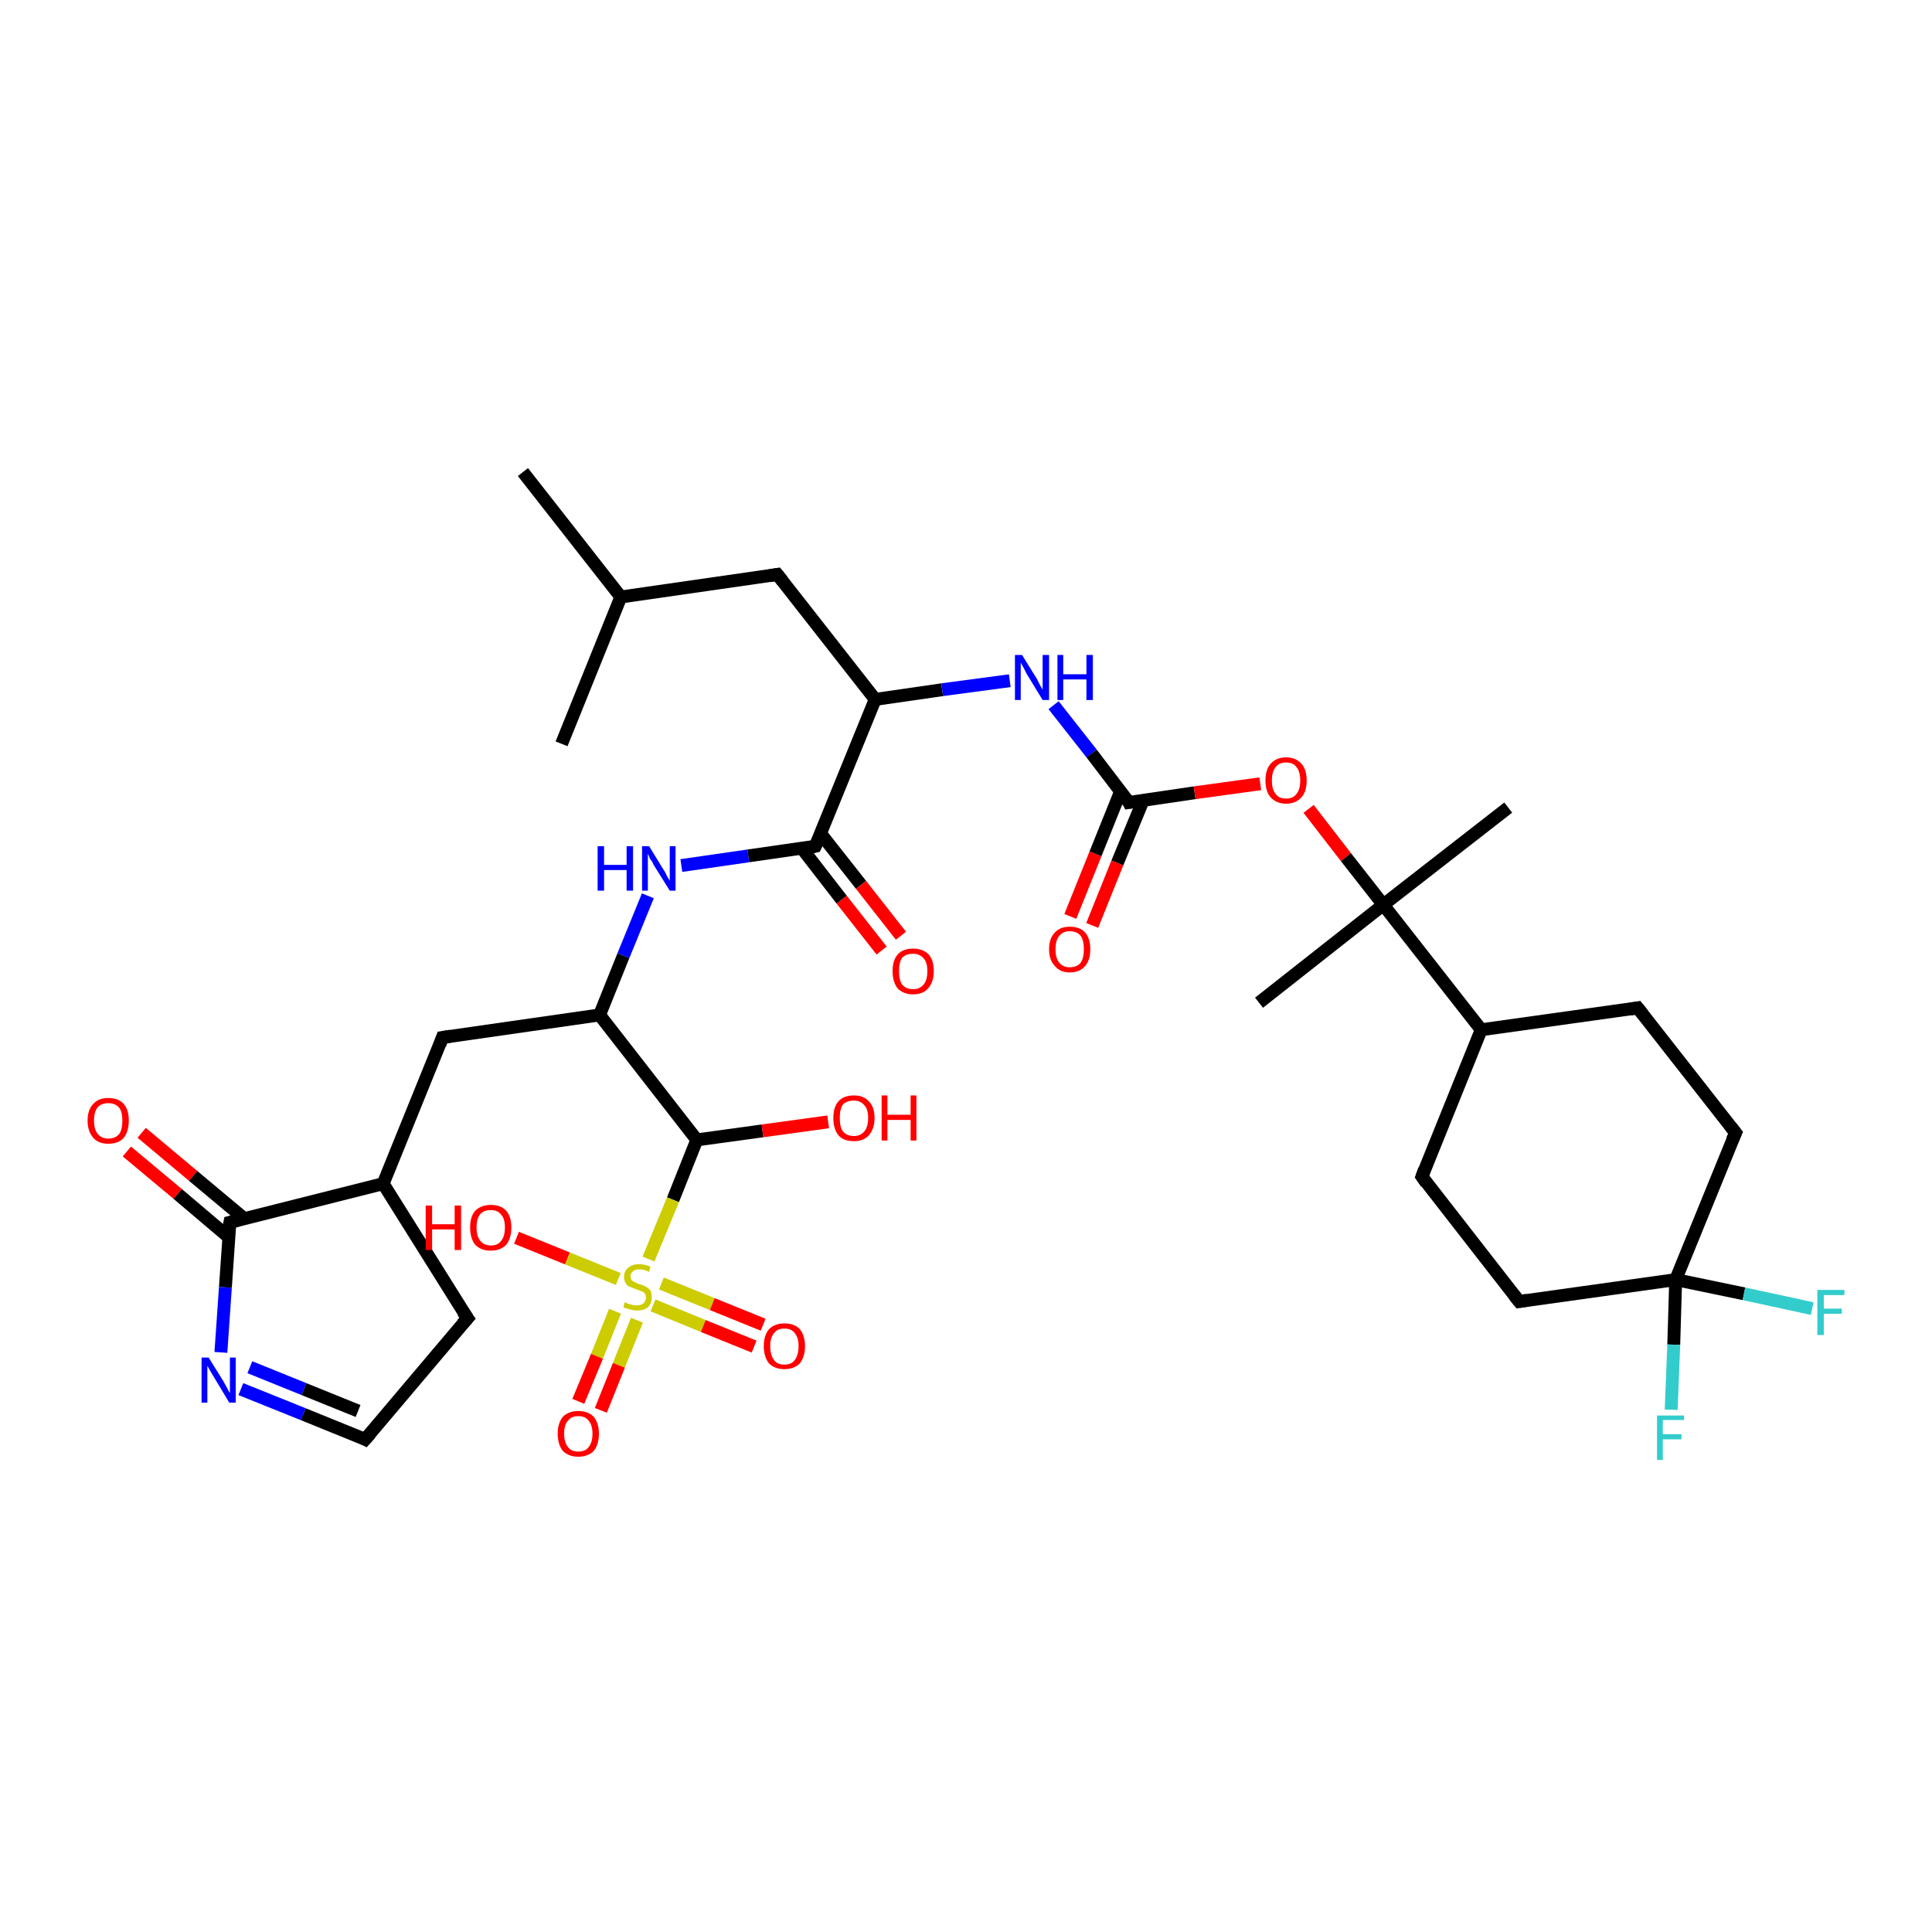 <?xml version='1.0' encoding='iso-8859-1'?>
<svg version='1.1' baseProfile='full'
              xmlns='http://www.w3.org/2000/svg'
                      xmlns:rdkit='http://www.rdkit.org/xml'
                      xmlns:xlink='http://www.w3.org/1999/xlink'
                  xml:space='preserve'
width='300px' height='300px' viewBox='0 0 300 300'>
<!-- END OF HEADER -->
<rect style='opacity:1.0;fill:#FFFFFF;stroke:none' width='300.0' height='300.0' x='0.0' y='0.0'> </rect>
<path class='bond-0 atom-0 atom-1' d='M 22.0,175.9 L 30.0,182.6' style='fill:none;fill-rule:evenodd;stroke:#FF0000;stroke-width:2.0px;stroke-linecap:butt;stroke-linejoin:miter;stroke-opacity:1' />
<path class='bond-0 atom-0 atom-1' d='M 30.0,182.6 L 37.9,189.2' style='fill:none;fill-rule:evenodd;stroke:#000000;stroke-width:2.0px;stroke-linecap:butt;stroke-linejoin:miter;stroke-opacity:1' />
<path class='bond-0 atom-0 atom-1' d='M 19.7,178.8 L 27.6,185.4' style='fill:none;fill-rule:evenodd;stroke:#FF0000;stroke-width:2.0px;stroke-linecap:butt;stroke-linejoin:miter;stroke-opacity:1' />
<path class='bond-0 atom-0 atom-1' d='M 27.6,185.4 L 35.5,192.1' style='fill:none;fill-rule:evenodd;stroke:#000000;stroke-width:2.0px;stroke-linecap:butt;stroke-linejoin:miter;stroke-opacity:1' />
<path class='bond-1 atom-1 atom-2' d='M 35.7,189.8 L 35.0,199.9' style='fill:none;fill-rule:evenodd;stroke:#000000;stroke-width:2.0px;stroke-linecap:butt;stroke-linejoin:miter;stroke-opacity:1' />
<path class='bond-1 atom-1 atom-2' d='M 35.0,199.9 L 34.3,210.0' style='fill:none;fill-rule:evenodd;stroke:#0000FF;stroke-width:2.0px;stroke-linecap:butt;stroke-linejoin:miter;stroke-opacity:1' />
<path class='bond-2 atom-2 atom-3' d='M 37.4,215.7 L 47.1,219.6' style='fill:none;fill-rule:evenodd;stroke:#0000FF;stroke-width:2.0px;stroke-linecap:butt;stroke-linejoin:miter;stroke-opacity:1' />
<path class='bond-2 atom-2 atom-3' d='M 47.1,219.6 L 56.7,223.5' style='fill:none;fill-rule:evenodd;stroke:#000000;stroke-width:2.0px;stroke-linecap:butt;stroke-linejoin:miter;stroke-opacity:1' />
<path class='bond-2 atom-2 atom-3' d='M 38.8,212.3 L 47.2,215.7' style='fill:none;fill-rule:evenodd;stroke:#0000FF;stroke-width:2.0px;stroke-linecap:butt;stroke-linejoin:miter;stroke-opacity:1' />
<path class='bond-2 atom-2 atom-3' d='M 47.2,215.7 L 55.6,219.1' style='fill:none;fill-rule:evenodd;stroke:#000000;stroke-width:2.0px;stroke-linecap:butt;stroke-linejoin:miter;stroke-opacity:1' />
<path class='bond-3 atom-3 atom-4' d='M 56.7,223.5 L 72.6,204.7' style='fill:none;fill-rule:evenodd;stroke:#000000;stroke-width:2.0px;stroke-linecap:butt;stroke-linejoin:miter;stroke-opacity:1' />
<path class='bond-4 atom-4 atom-5' d='M 72.6,204.7 L 59.5,183.8' style='fill:none;fill-rule:evenodd;stroke:#000000;stroke-width:2.0px;stroke-linecap:butt;stroke-linejoin:miter;stroke-opacity:1' />
<path class='bond-5 atom-5 atom-6' d='M 59.5,183.8 L 68.7,161.1' style='fill:none;fill-rule:evenodd;stroke:#000000;stroke-width:2.0px;stroke-linecap:butt;stroke-linejoin:miter;stroke-opacity:1' />
<path class='bond-6 atom-6 atom-7' d='M 68.7,161.1 L 93.1,157.6' style='fill:none;fill-rule:evenodd;stroke:#000000;stroke-width:2.0px;stroke-linecap:butt;stroke-linejoin:miter;stroke-opacity:1' />
<path class='bond-7 atom-7 atom-8' d='M 93.1,157.6 L 96.8,148.4' style='fill:none;fill-rule:evenodd;stroke:#000000;stroke-width:2.0px;stroke-linecap:butt;stroke-linejoin:miter;stroke-opacity:1' />
<path class='bond-7 atom-7 atom-8' d='M 96.8,148.4 L 100.6,139.1' style='fill:none;fill-rule:evenodd;stroke:#0000FF;stroke-width:2.0px;stroke-linecap:butt;stroke-linejoin:miter;stroke-opacity:1' />
<path class='bond-8 atom-8 atom-9' d='M 105.8,134.4 L 116.2,132.9' style='fill:none;fill-rule:evenodd;stroke:#0000FF;stroke-width:2.0px;stroke-linecap:butt;stroke-linejoin:miter;stroke-opacity:1' />
<path class='bond-8 atom-8 atom-9' d='M 116.2,132.9 L 126.6,131.4' style='fill:none;fill-rule:evenodd;stroke:#000000;stroke-width:2.0px;stroke-linecap:butt;stroke-linejoin:miter;stroke-opacity:1' />
<path class='bond-9 atom-9 atom-10' d='M 124.5,131.7 L 130.7,139.7' style='fill:none;fill-rule:evenodd;stroke:#000000;stroke-width:2.0px;stroke-linecap:butt;stroke-linejoin:miter;stroke-opacity:1' />
<path class='bond-9 atom-9 atom-10' d='M 130.7,139.7 L 136.9,147.6' style='fill:none;fill-rule:evenodd;stroke:#FF0000;stroke-width:2.0px;stroke-linecap:butt;stroke-linejoin:miter;stroke-opacity:1' />
<path class='bond-9 atom-9 atom-10' d='M 127.4,129.4 L 133.7,137.4' style='fill:none;fill-rule:evenodd;stroke:#000000;stroke-width:2.0px;stroke-linecap:butt;stroke-linejoin:miter;stroke-opacity:1' />
<path class='bond-9 atom-9 atom-10' d='M 133.7,137.4 L 139.9,145.3' style='fill:none;fill-rule:evenodd;stroke:#FF0000;stroke-width:2.0px;stroke-linecap:butt;stroke-linejoin:miter;stroke-opacity:1' />
<path class='bond-10 atom-9 atom-11' d='M 126.6,131.4 L 135.9,108.6' style='fill:none;fill-rule:evenodd;stroke:#000000;stroke-width:2.0px;stroke-linecap:butt;stroke-linejoin:miter;stroke-opacity:1' />
<path class='bond-11 atom-11 atom-12' d='M 135.9,108.6 L 120.7,89.2' style='fill:none;fill-rule:evenodd;stroke:#000000;stroke-width:2.0px;stroke-linecap:butt;stroke-linejoin:miter;stroke-opacity:1' />
<path class='bond-12 atom-12 atom-13' d='M 120.7,89.2 L 96.4,92.7' style='fill:none;fill-rule:evenodd;stroke:#000000;stroke-width:2.0px;stroke-linecap:butt;stroke-linejoin:miter;stroke-opacity:1' />
<path class='bond-13 atom-13 atom-14' d='M 96.4,92.7 L 81.2,73.3' style='fill:none;fill-rule:evenodd;stroke:#000000;stroke-width:2.0px;stroke-linecap:butt;stroke-linejoin:miter;stroke-opacity:1' />
<path class='bond-14 atom-13 atom-15' d='M 96.4,92.7 L 87.2,115.5' style='fill:none;fill-rule:evenodd;stroke:#000000;stroke-width:2.0px;stroke-linecap:butt;stroke-linejoin:miter;stroke-opacity:1' />
<path class='bond-15 atom-11 atom-16' d='M 135.9,108.6 L 146.3,107.1' style='fill:none;fill-rule:evenodd;stroke:#000000;stroke-width:2.0px;stroke-linecap:butt;stroke-linejoin:miter;stroke-opacity:1' />
<path class='bond-15 atom-11 atom-16' d='M 146.3,107.1 L 156.8,105.7' style='fill:none;fill-rule:evenodd;stroke:#0000FF;stroke-width:2.0px;stroke-linecap:butt;stroke-linejoin:miter;stroke-opacity:1' />
<path class='bond-16 atom-16 atom-17' d='M 163.6,109.5 L 169.5,117.0' style='fill:none;fill-rule:evenodd;stroke:#0000FF;stroke-width:2.0px;stroke-linecap:butt;stroke-linejoin:miter;stroke-opacity:1' />
<path class='bond-16 atom-16 atom-17' d='M 169.5,117.0 L 175.3,124.6' style='fill:none;fill-rule:evenodd;stroke:#000000;stroke-width:2.0px;stroke-linecap:butt;stroke-linejoin:miter;stroke-opacity:1' />
<path class='bond-17 atom-17 atom-18' d='M 174.0,122.9 L 170.1,132.6' style='fill:none;fill-rule:evenodd;stroke:#000000;stroke-width:2.0px;stroke-linecap:butt;stroke-linejoin:miter;stroke-opacity:1' />
<path class='bond-17 atom-17 atom-18' d='M 170.1,132.6 L 166.2,142.3' style='fill:none;fill-rule:evenodd;stroke:#FF0000;stroke-width:2.0px;stroke-linecap:butt;stroke-linejoin:miter;stroke-opacity:1' />
<path class='bond-17 atom-17 atom-18' d='M 177.5,124.3 L 173.5,134.0' style='fill:none;fill-rule:evenodd;stroke:#000000;stroke-width:2.0px;stroke-linecap:butt;stroke-linejoin:miter;stroke-opacity:1' />
<path class='bond-17 atom-17 atom-18' d='M 173.5,134.0 L 169.6,143.7' style='fill:none;fill-rule:evenodd;stroke:#FF0000;stroke-width:2.0px;stroke-linecap:butt;stroke-linejoin:miter;stroke-opacity:1' />
<path class='bond-18 atom-17 atom-19' d='M 175.3,124.6 L 185.5,123.1' style='fill:none;fill-rule:evenodd;stroke:#000000;stroke-width:2.0px;stroke-linecap:butt;stroke-linejoin:miter;stroke-opacity:1' />
<path class='bond-18 atom-17 atom-19' d='M 185.5,123.1 L 195.7,121.7' style='fill:none;fill-rule:evenodd;stroke:#FF0000;stroke-width:2.0px;stroke-linecap:butt;stroke-linejoin:miter;stroke-opacity:1' />
<path class='bond-19 atom-19 atom-20' d='M 203.2,125.6 L 209.0,133.1' style='fill:none;fill-rule:evenodd;stroke:#FF0000;stroke-width:2.0px;stroke-linecap:butt;stroke-linejoin:miter;stroke-opacity:1' />
<path class='bond-19 atom-19 atom-20' d='M 209.0,133.1 L 214.8,140.5' style='fill:none;fill-rule:evenodd;stroke:#000000;stroke-width:2.0px;stroke-linecap:butt;stroke-linejoin:miter;stroke-opacity:1' />
<path class='bond-20 atom-20 atom-21' d='M 214.8,140.5 L 195.5,155.7' style='fill:none;fill-rule:evenodd;stroke:#000000;stroke-width:2.0px;stroke-linecap:butt;stroke-linejoin:miter;stroke-opacity:1' />
<path class='bond-21 atom-20 atom-22' d='M 214.8,140.5 L 234.2,125.4' style='fill:none;fill-rule:evenodd;stroke:#000000;stroke-width:2.0px;stroke-linecap:butt;stroke-linejoin:miter;stroke-opacity:1' />
<path class='bond-22 atom-20 atom-23' d='M 214.8,140.5 L 230.0,159.9' style='fill:none;fill-rule:evenodd;stroke:#000000;stroke-width:2.0px;stroke-linecap:butt;stroke-linejoin:miter;stroke-opacity:1' />
<path class='bond-23 atom-23 atom-24' d='M 230.0,159.9 L 220.8,182.7' style='fill:none;fill-rule:evenodd;stroke:#000000;stroke-width:2.0px;stroke-linecap:butt;stroke-linejoin:miter;stroke-opacity:1' />
<path class='bond-24 atom-24 atom-25' d='M 220.8,182.7 L 235.9,202.1' style='fill:none;fill-rule:evenodd;stroke:#000000;stroke-width:2.0px;stroke-linecap:butt;stroke-linejoin:miter;stroke-opacity:1' />
<path class='bond-25 atom-25 atom-26' d='M 235.9,202.1 L 260.2,198.7' style='fill:none;fill-rule:evenodd;stroke:#000000;stroke-width:2.0px;stroke-linecap:butt;stroke-linejoin:miter;stroke-opacity:1' />
<path class='bond-26 atom-26 atom-27' d='M 260.2,198.7 L 270.8,200.9' style='fill:none;fill-rule:evenodd;stroke:#000000;stroke-width:2.0px;stroke-linecap:butt;stroke-linejoin:miter;stroke-opacity:1' />
<path class='bond-26 atom-26 atom-27' d='M 270.8,200.9 L 281.4,203.2' style='fill:none;fill-rule:evenodd;stroke:#33CCCC;stroke-width:2.0px;stroke-linecap:butt;stroke-linejoin:miter;stroke-opacity:1' />
<path class='bond-27 atom-26 atom-28' d='M 260.2,198.7 L 259.9,208.8' style='fill:none;fill-rule:evenodd;stroke:#000000;stroke-width:2.0px;stroke-linecap:butt;stroke-linejoin:miter;stroke-opacity:1' />
<path class='bond-27 atom-26 atom-28' d='M 259.9,208.8 L 259.5,218.9' style='fill:none;fill-rule:evenodd;stroke:#33CCCC;stroke-width:2.0px;stroke-linecap:butt;stroke-linejoin:miter;stroke-opacity:1' />
<path class='bond-28 atom-26 atom-29' d='M 260.2,198.7 L 269.5,175.9' style='fill:none;fill-rule:evenodd;stroke:#000000;stroke-width:2.0px;stroke-linecap:butt;stroke-linejoin:miter;stroke-opacity:1' />
<path class='bond-29 atom-29 atom-30' d='M 269.5,175.9 L 254.3,156.5' style='fill:none;fill-rule:evenodd;stroke:#000000;stroke-width:2.0px;stroke-linecap:butt;stroke-linejoin:miter;stroke-opacity:1' />
<path class='bond-30 atom-7 atom-31' d='M 93.1,157.6 L 108.2,177.0' style='fill:none;fill-rule:evenodd;stroke:#000000;stroke-width:2.0px;stroke-linecap:butt;stroke-linejoin:miter;stroke-opacity:1' />
<path class='bond-31 atom-31 atom-32' d='M 108.2,177.0 L 118.4,175.6' style='fill:none;fill-rule:evenodd;stroke:#000000;stroke-width:2.0px;stroke-linecap:butt;stroke-linejoin:miter;stroke-opacity:1' />
<path class='bond-31 atom-31 atom-32' d='M 118.4,175.6 L 128.6,174.2' style='fill:none;fill-rule:evenodd;stroke:#FF0000;stroke-width:2.0px;stroke-linecap:butt;stroke-linejoin:miter;stroke-opacity:1' />
<path class='bond-32 atom-31 atom-33' d='M 108.2,177.0 L 104.5,186.3' style='fill:none;fill-rule:evenodd;stroke:#000000;stroke-width:2.0px;stroke-linecap:butt;stroke-linejoin:miter;stroke-opacity:1' />
<path class='bond-32 atom-31 atom-33' d='M 104.5,186.3 L 100.7,195.5' style='fill:none;fill-rule:evenodd;stroke:#CCCC00;stroke-width:2.0px;stroke-linecap:butt;stroke-linejoin:miter;stroke-opacity:1' />
<path class='bond-33 atom-33 atom-34' d='M 95.5,203.6 L 92.7,210.6' style='fill:none;fill-rule:evenodd;stroke:#CCCC00;stroke-width:2.0px;stroke-linecap:butt;stroke-linejoin:miter;stroke-opacity:1' />
<path class='bond-33 atom-33 atom-34' d='M 92.7,210.6 L 89.8,217.6' style='fill:none;fill-rule:evenodd;stroke:#FF0000;stroke-width:2.0px;stroke-linecap:butt;stroke-linejoin:miter;stroke-opacity:1' />
<path class='bond-33 atom-33 atom-34' d='M 98.9,205.0 L 96.1,212.0' style='fill:none;fill-rule:evenodd;stroke:#CCCC00;stroke-width:2.0px;stroke-linecap:butt;stroke-linejoin:miter;stroke-opacity:1' />
<path class='bond-33 atom-33 atom-34' d='M 96.1,212.0 L 93.3,219.0' style='fill:none;fill-rule:evenodd;stroke:#FF0000;stroke-width:2.0px;stroke-linecap:butt;stroke-linejoin:miter;stroke-opacity:1' />
<path class='bond-34 atom-33 atom-35' d='M 101.4,202.7 L 109.2,205.9' style='fill:none;fill-rule:evenodd;stroke:#CCCC00;stroke-width:2.0px;stroke-linecap:butt;stroke-linejoin:miter;stroke-opacity:1' />
<path class='bond-34 atom-33 atom-35' d='M 109.2,205.9 L 117.1,209.1' style='fill:none;fill-rule:evenodd;stroke:#FF0000;stroke-width:2.0px;stroke-linecap:butt;stroke-linejoin:miter;stroke-opacity:1' />
<path class='bond-34 atom-33 atom-35' d='M 102.7,199.3 L 110.6,202.5' style='fill:none;fill-rule:evenodd;stroke:#CCCC00;stroke-width:2.0px;stroke-linecap:butt;stroke-linejoin:miter;stroke-opacity:1' />
<path class='bond-34 atom-33 atom-35' d='M 110.6,202.5 L 118.5,205.7' style='fill:none;fill-rule:evenodd;stroke:#FF0000;stroke-width:2.0px;stroke-linecap:butt;stroke-linejoin:miter;stroke-opacity:1' />
<path class='bond-35 atom-33 atom-36' d='M 96.0,198.6 L 88.1,195.4' style='fill:none;fill-rule:evenodd;stroke:#CCCC00;stroke-width:2.0px;stroke-linecap:butt;stroke-linejoin:miter;stroke-opacity:1' />
<path class='bond-35 atom-33 atom-36' d='M 88.1,195.4 L 80.2,192.2' style='fill:none;fill-rule:evenodd;stroke:#FF0000;stroke-width:2.0px;stroke-linecap:butt;stroke-linejoin:miter;stroke-opacity:1' />
<path class='bond-36 atom-5 atom-1' d='M 59.5,183.8 L 35.7,189.8' style='fill:none;fill-rule:evenodd;stroke:#000000;stroke-width:2.0px;stroke-linecap:butt;stroke-linejoin:miter;stroke-opacity:1' />
<path class='bond-37 atom-30 atom-23' d='M 254.3,156.5 L 230.0,159.9' style='fill:none;fill-rule:evenodd;stroke:#000000;stroke-width:2.0px;stroke-linecap:butt;stroke-linejoin:miter;stroke-opacity:1' />
<path d='M 35.6,190.3 L 35.7,189.8 L 36.9,189.5' style='fill:none;stroke:#000000;stroke-width:2.0px;stroke-linecap:butt;stroke-linejoin:miter;stroke-opacity:1;' />
<path d='M 56.3,223.3 L 56.7,223.5 L 57.5,222.6' style='fill:none;stroke:#000000;stroke-width:2.0px;stroke-linecap:butt;stroke-linejoin:miter;stroke-opacity:1;' />
<path d='M 71.8,205.6 L 72.6,204.7 L 71.9,203.7' style='fill:none;stroke:#000000;stroke-width:2.0px;stroke-linecap:butt;stroke-linejoin:miter;stroke-opacity:1;' />
<path d='M 68.3,162.2 L 68.7,161.1 L 70.0,160.9' style='fill:none;stroke:#000000;stroke-width:2.0px;stroke-linecap:butt;stroke-linejoin:miter;stroke-opacity:1;' />
<path d='M 126.1,131.5 L 126.6,131.4 L 127.1,130.3' style='fill:none;stroke:#000000;stroke-width:2.0px;stroke-linecap:butt;stroke-linejoin:miter;stroke-opacity:1;' />
<path d='M 121.5,90.2 L 120.7,89.2 L 119.5,89.4' style='fill:none;stroke:#000000;stroke-width:2.0px;stroke-linecap:butt;stroke-linejoin:miter;stroke-opacity:1;' />
<path d='M 175.1,124.2 L 175.3,124.6 L 175.9,124.5' style='fill:none;stroke:#000000;stroke-width:2.0px;stroke-linecap:butt;stroke-linejoin:miter;stroke-opacity:1;' />
<path d='M 221.2,181.6 L 220.8,182.7 L 221.5,183.7' style='fill:none;stroke:#000000;stroke-width:2.0px;stroke-linecap:butt;stroke-linejoin:miter;stroke-opacity:1;' />
<path d='M 235.1,201.1 L 235.9,202.1 L 237.1,201.9' style='fill:none;stroke:#000000;stroke-width:2.0px;stroke-linecap:butt;stroke-linejoin:miter;stroke-opacity:1;' />
<path d='M 269.0,177.0 L 269.5,175.9 L 268.7,174.9' style='fill:none;stroke:#000000;stroke-width:2.0px;stroke-linecap:butt;stroke-linejoin:miter;stroke-opacity:1;' />
<path d='M 255.1,157.5 L 254.3,156.5 L 253.1,156.7' style='fill:none;stroke:#000000;stroke-width:2.0px;stroke-linecap:butt;stroke-linejoin:miter;stroke-opacity:1;' />
<path class='atom-0' d='M 13.6 174.0
Q 13.6 172.3, 14.5 171.4
Q 15.3 170.5, 16.8 170.5
Q 18.4 170.5, 19.2 171.4
Q 20.0 172.3, 20.0 174.0
Q 20.0 175.7, 19.2 176.7
Q 18.4 177.6, 16.8 177.6
Q 15.3 177.6, 14.5 176.7
Q 13.6 175.7, 13.6 174.0
M 16.8 176.8
Q 17.9 176.8, 18.5 176.1
Q 19.0 175.4, 19.0 174.0
Q 19.0 172.6, 18.5 172.0
Q 17.9 171.3, 16.8 171.3
Q 15.8 171.3, 15.2 171.9
Q 14.6 172.6, 14.6 174.0
Q 14.6 175.4, 15.2 176.1
Q 15.8 176.8, 16.8 176.8
' fill='#FF0000'/>
<path class='atom-2' d='M 32.4 210.8
L 34.7 214.5
Q 34.9 214.9, 35.3 215.6
Q 35.6 216.2, 35.7 216.3
L 35.7 210.8
L 36.6 210.8
L 36.6 217.8
L 35.6 217.8
L 33.2 213.8
Q 32.9 213.3, 32.6 212.8
Q 32.3 212.2, 32.2 212.1
L 32.2 217.8
L 31.3 217.8
L 31.3 210.8
L 32.4 210.8
' fill='#0000FF'/>
<path class='atom-8' d='M 92.8 131.4
L 93.8 131.4
L 93.8 134.3
L 97.3 134.3
L 97.3 131.4
L 98.3 131.4
L 98.3 138.3
L 97.3 138.3
L 97.3 135.1
L 93.8 135.1
L 93.8 138.3
L 92.8 138.3
L 92.8 131.4
' fill='#0000FF'/>
<path class='atom-8' d='M 100.8 131.4
L 103.0 135.0
Q 103.3 135.4, 103.6 136.1
Q 104.0 136.7, 104.0 136.8
L 104.0 131.4
L 104.9 131.4
L 104.9 138.3
L 104.0 138.3
L 101.5 134.3
Q 101.3 133.8, 100.9 133.3
Q 100.7 132.7, 100.6 132.6
L 100.6 138.3
L 99.7 138.3
L 99.7 131.4
L 100.8 131.4
' fill='#0000FF'/>
<path class='atom-10' d='M 138.6 150.8
Q 138.6 149.1, 139.4 148.2
Q 140.2 147.3, 141.8 147.3
Q 143.3 147.3, 144.2 148.2
Q 145.0 149.1, 145.0 150.8
Q 145.0 152.5, 144.1 153.5
Q 143.3 154.4, 141.8 154.4
Q 140.3 154.4, 139.4 153.5
Q 138.6 152.5, 138.6 150.8
M 141.8 153.6
Q 142.8 153.6, 143.4 152.9
Q 144.0 152.2, 144.0 150.8
Q 144.0 149.4, 143.4 148.8
Q 142.8 148.1, 141.8 148.1
Q 140.7 148.1, 140.1 148.7
Q 139.6 149.4, 139.6 150.8
Q 139.6 152.2, 140.1 152.9
Q 140.7 153.6, 141.8 153.6
' fill='#FF0000'/>
<path class='atom-16' d='M 158.7 101.7
L 161.0 105.4
Q 161.2 105.8, 161.5 106.4
Q 161.9 107.1, 161.9 107.1
L 161.9 101.7
L 162.9 101.7
L 162.9 108.7
L 161.9 108.7
L 159.4 104.6
Q 159.2 104.2, 158.9 103.6
Q 158.6 103.1, 158.5 102.9
L 158.5 108.7
L 157.6 108.7
L 157.6 101.7
L 158.7 101.7
' fill='#0000FF'/>
<path class='atom-16' d='M 164.2 101.7
L 165.1 101.7
L 165.1 104.7
L 168.7 104.7
L 168.7 101.7
L 169.7 101.7
L 169.7 108.7
L 168.7 108.7
L 168.7 105.5
L 165.1 105.5
L 165.1 108.7
L 164.2 108.7
L 164.2 101.7
' fill='#0000FF'/>
<path class='atom-18' d='M 162.9 147.4
Q 162.9 145.7, 163.8 144.8
Q 164.6 143.9, 166.1 143.9
Q 167.7 143.9, 168.5 144.8
Q 169.3 145.7, 169.3 147.4
Q 169.3 149.1, 168.5 150.0
Q 167.7 151.0, 166.1 151.0
Q 164.6 151.0, 163.8 150.0
Q 162.9 149.1, 162.9 147.4
M 166.1 150.2
Q 167.2 150.2, 167.8 149.5
Q 168.3 148.8, 168.3 147.4
Q 168.3 146.0, 167.8 145.3
Q 167.2 144.6, 166.1 144.6
Q 165.1 144.6, 164.5 145.3
Q 163.9 146.0, 163.9 147.4
Q 163.9 148.8, 164.5 149.5
Q 165.1 150.2, 166.1 150.2
' fill='#FF0000'/>
<path class='atom-19' d='M 196.5 121.2
Q 196.5 119.5, 197.3 118.6
Q 198.2 117.6, 199.7 117.6
Q 201.2 117.6, 202.1 118.6
Q 202.9 119.5, 202.9 121.2
Q 202.9 122.9, 202.1 123.8
Q 201.2 124.8, 199.7 124.8
Q 198.2 124.8, 197.3 123.8
Q 196.5 122.9, 196.5 121.2
M 199.7 124.0
Q 200.8 124.0, 201.3 123.3
Q 201.9 122.6, 201.9 121.2
Q 201.9 119.8, 201.3 119.1
Q 200.8 118.4, 199.7 118.4
Q 198.6 118.4, 198.1 119.1
Q 197.5 119.8, 197.5 121.2
Q 197.5 122.6, 198.1 123.3
Q 198.6 124.0, 199.7 124.0
' fill='#FF0000'/>
<path class='atom-27' d='M 282.2 200.3
L 286.4 200.3
L 286.4 201.1
L 283.2 201.1
L 283.2 203.2
L 286.0 203.2
L 286.0 204.0
L 283.2 204.0
L 283.2 207.3
L 282.2 207.3
L 282.2 200.3
' fill='#33CCCC'/>
<path class='atom-28' d='M 257.3 219.8
L 261.5 219.8
L 261.5 220.5
L 258.2 220.5
L 258.2 222.7
L 261.1 222.7
L 261.1 223.5
L 258.2 223.5
L 258.2 226.7
L 257.3 226.7
L 257.3 219.8
' fill='#33CCCC'/>
<path class='atom-32' d='M 129.4 173.6
Q 129.4 171.9, 130.2 171.0
Q 131.0 170.1, 132.6 170.1
Q 134.1 170.1, 134.9 171.0
Q 135.8 171.9, 135.8 173.6
Q 135.8 175.3, 134.9 176.3
Q 134.1 177.2, 132.6 177.2
Q 131.0 177.2, 130.2 176.3
Q 129.4 175.3, 129.4 173.6
M 132.6 176.4
Q 133.6 176.4, 134.2 175.7
Q 134.8 175.0, 134.8 173.6
Q 134.8 172.2, 134.2 171.6
Q 133.6 170.9, 132.6 170.9
Q 131.5 170.9, 130.9 171.5
Q 130.4 172.2, 130.4 173.6
Q 130.4 175.0, 130.9 175.7
Q 131.5 176.4, 132.6 176.4
' fill='#FF0000'/>
<path class='atom-32' d='M 136.9 170.1
L 137.8 170.1
L 137.8 173.1
L 141.4 173.1
L 141.4 170.1
L 142.3 170.1
L 142.3 177.1
L 141.4 177.1
L 141.4 173.9
L 137.8 173.9
L 137.8 177.1
L 136.9 177.1
L 136.9 170.1
' fill='#FF0000'/>
<path class='atom-33' d='M 97.0 202.2
Q 97.1 202.2, 97.4 202.4
Q 97.8 202.5, 98.1 202.6
Q 98.5 202.7, 98.8 202.7
Q 99.5 202.7, 99.9 202.4
Q 100.3 202.0, 100.3 201.5
Q 100.3 201.1, 100.1 200.8
Q 99.9 200.6, 99.6 200.5
Q 99.3 200.4, 98.8 200.2
Q 98.2 200.0, 97.8 199.8
Q 97.4 199.7, 97.2 199.3
Q 96.9 198.9, 96.9 198.3
Q 96.9 197.4, 97.5 196.9
Q 98.1 196.3, 99.3 196.3
Q 100.1 196.3, 101.0 196.7
L 100.8 197.5
Q 100.0 197.1, 99.3 197.1
Q 98.6 197.1, 98.3 197.4
Q 97.9 197.7, 97.9 198.2
Q 97.9 198.5, 98.1 198.8
Q 98.3 199.0, 98.6 199.1
Q 98.9 199.3, 99.3 199.4
Q 100.0 199.6, 100.3 199.8
Q 100.7 200.0, 101.0 200.4
Q 101.2 200.8, 101.2 201.5
Q 101.2 202.4, 100.6 203.0
Q 100.0 203.5, 98.9 203.5
Q 98.3 203.5, 97.8 203.3
Q 97.3 203.2, 96.8 203.0
L 97.0 202.2
' fill='#CCCC00'/>
<path class='atom-34' d='M 86.6 222.6
Q 86.6 221.0, 87.4 220.0
Q 88.3 219.1, 89.8 219.1
Q 91.3 219.1, 92.2 220.0
Q 93.0 221.0, 93.0 222.6
Q 93.0 224.3, 92.2 225.3
Q 91.3 226.2, 89.8 226.2
Q 88.3 226.2, 87.4 225.3
Q 86.6 224.3, 86.6 222.6
M 89.8 225.4
Q 90.9 225.4, 91.4 224.7
Q 92.0 224.0, 92.0 222.6
Q 92.0 221.3, 91.4 220.6
Q 90.9 219.9, 89.8 219.9
Q 88.7 219.9, 88.2 220.6
Q 87.6 221.2, 87.6 222.6
Q 87.6 224.0, 88.2 224.7
Q 88.7 225.4, 89.8 225.4
' fill='#FF0000'/>
<path class='atom-35' d='M 118.6 209.0
Q 118.6 207.4, 119.4 206.4
Q 120.3 205.5, 121.8 205.5
Q 123.4 205.5, 124.2 206.4
Q 125.0 207.4, 125.0 209.0
Q 125.0 210.7, 124.2 211.7
Q 123.3 212.6, 121.8 212.6
Q 120.3 212.6, 119.4 211.7
Q 118.6 210.7, 118.6 209.0
M 121.8 211.9
Q 122.9 211.9, 123.4 211.2
Q 124.0 210.4, 124.0 209.0
Q 124.0 207.7, 123.4 207.0
Q 122.9 206.3, 121.8 206.3
Q 120.7 206.3, 120.2 207.0
Q 119.6 207.7, 119.6 209.0
Q 119.6 210.4, 120.2 211.2
Q 120.7 211.9, 121.8 211.9
' fill='#FF0000'/>
<path class='atom-36' d='M 66.1 187.2
L 67.1 187.2
L 67.1 190.1
L 70.6 190.1
L 70.6 187.2
L 71.6 187.2
L 71.6 194.1
L 70.6 194.1
L 70.6 190.9
L 67.1 190.9
L 67.1 194.1
L 66.1 194.1
L 66.1 187.2
' fill='#FF0000'/>
<path class='atom-36' d='M 73.0 190.6
Q 73.0 188.9, 73.8 188.0
Q 74.7 187.1, 76.2 187.1
Q 77.8 187.1, 78.6 188.0
Q 79.4 188.9, 79.4 190.6
Q 79.4 192.3, 78.6 193.3
Q 77.7 194.2, 76.2 194.2
Q 74.7 194.2, 73.8 193.3
Q 73.0 192.3, 73.0 190.6
M 76.2 193.4
Q 77.3 193.4, 77.8 192.7
Q 78.4 192.0, 78.4 190.6
Q 78.4 189.2, 77.8 188.6
Q 77.3 187.9, 76.2 187.9
Q 75.2 187.9, 74.6 188.5
Q 74.0 189.2, 74.0 190.6
Q 74.0 192.0, 74.6 192.7
Q 75.2 193.4, 76.2 193.4
' fill='#FF0000'/>
</svg>
